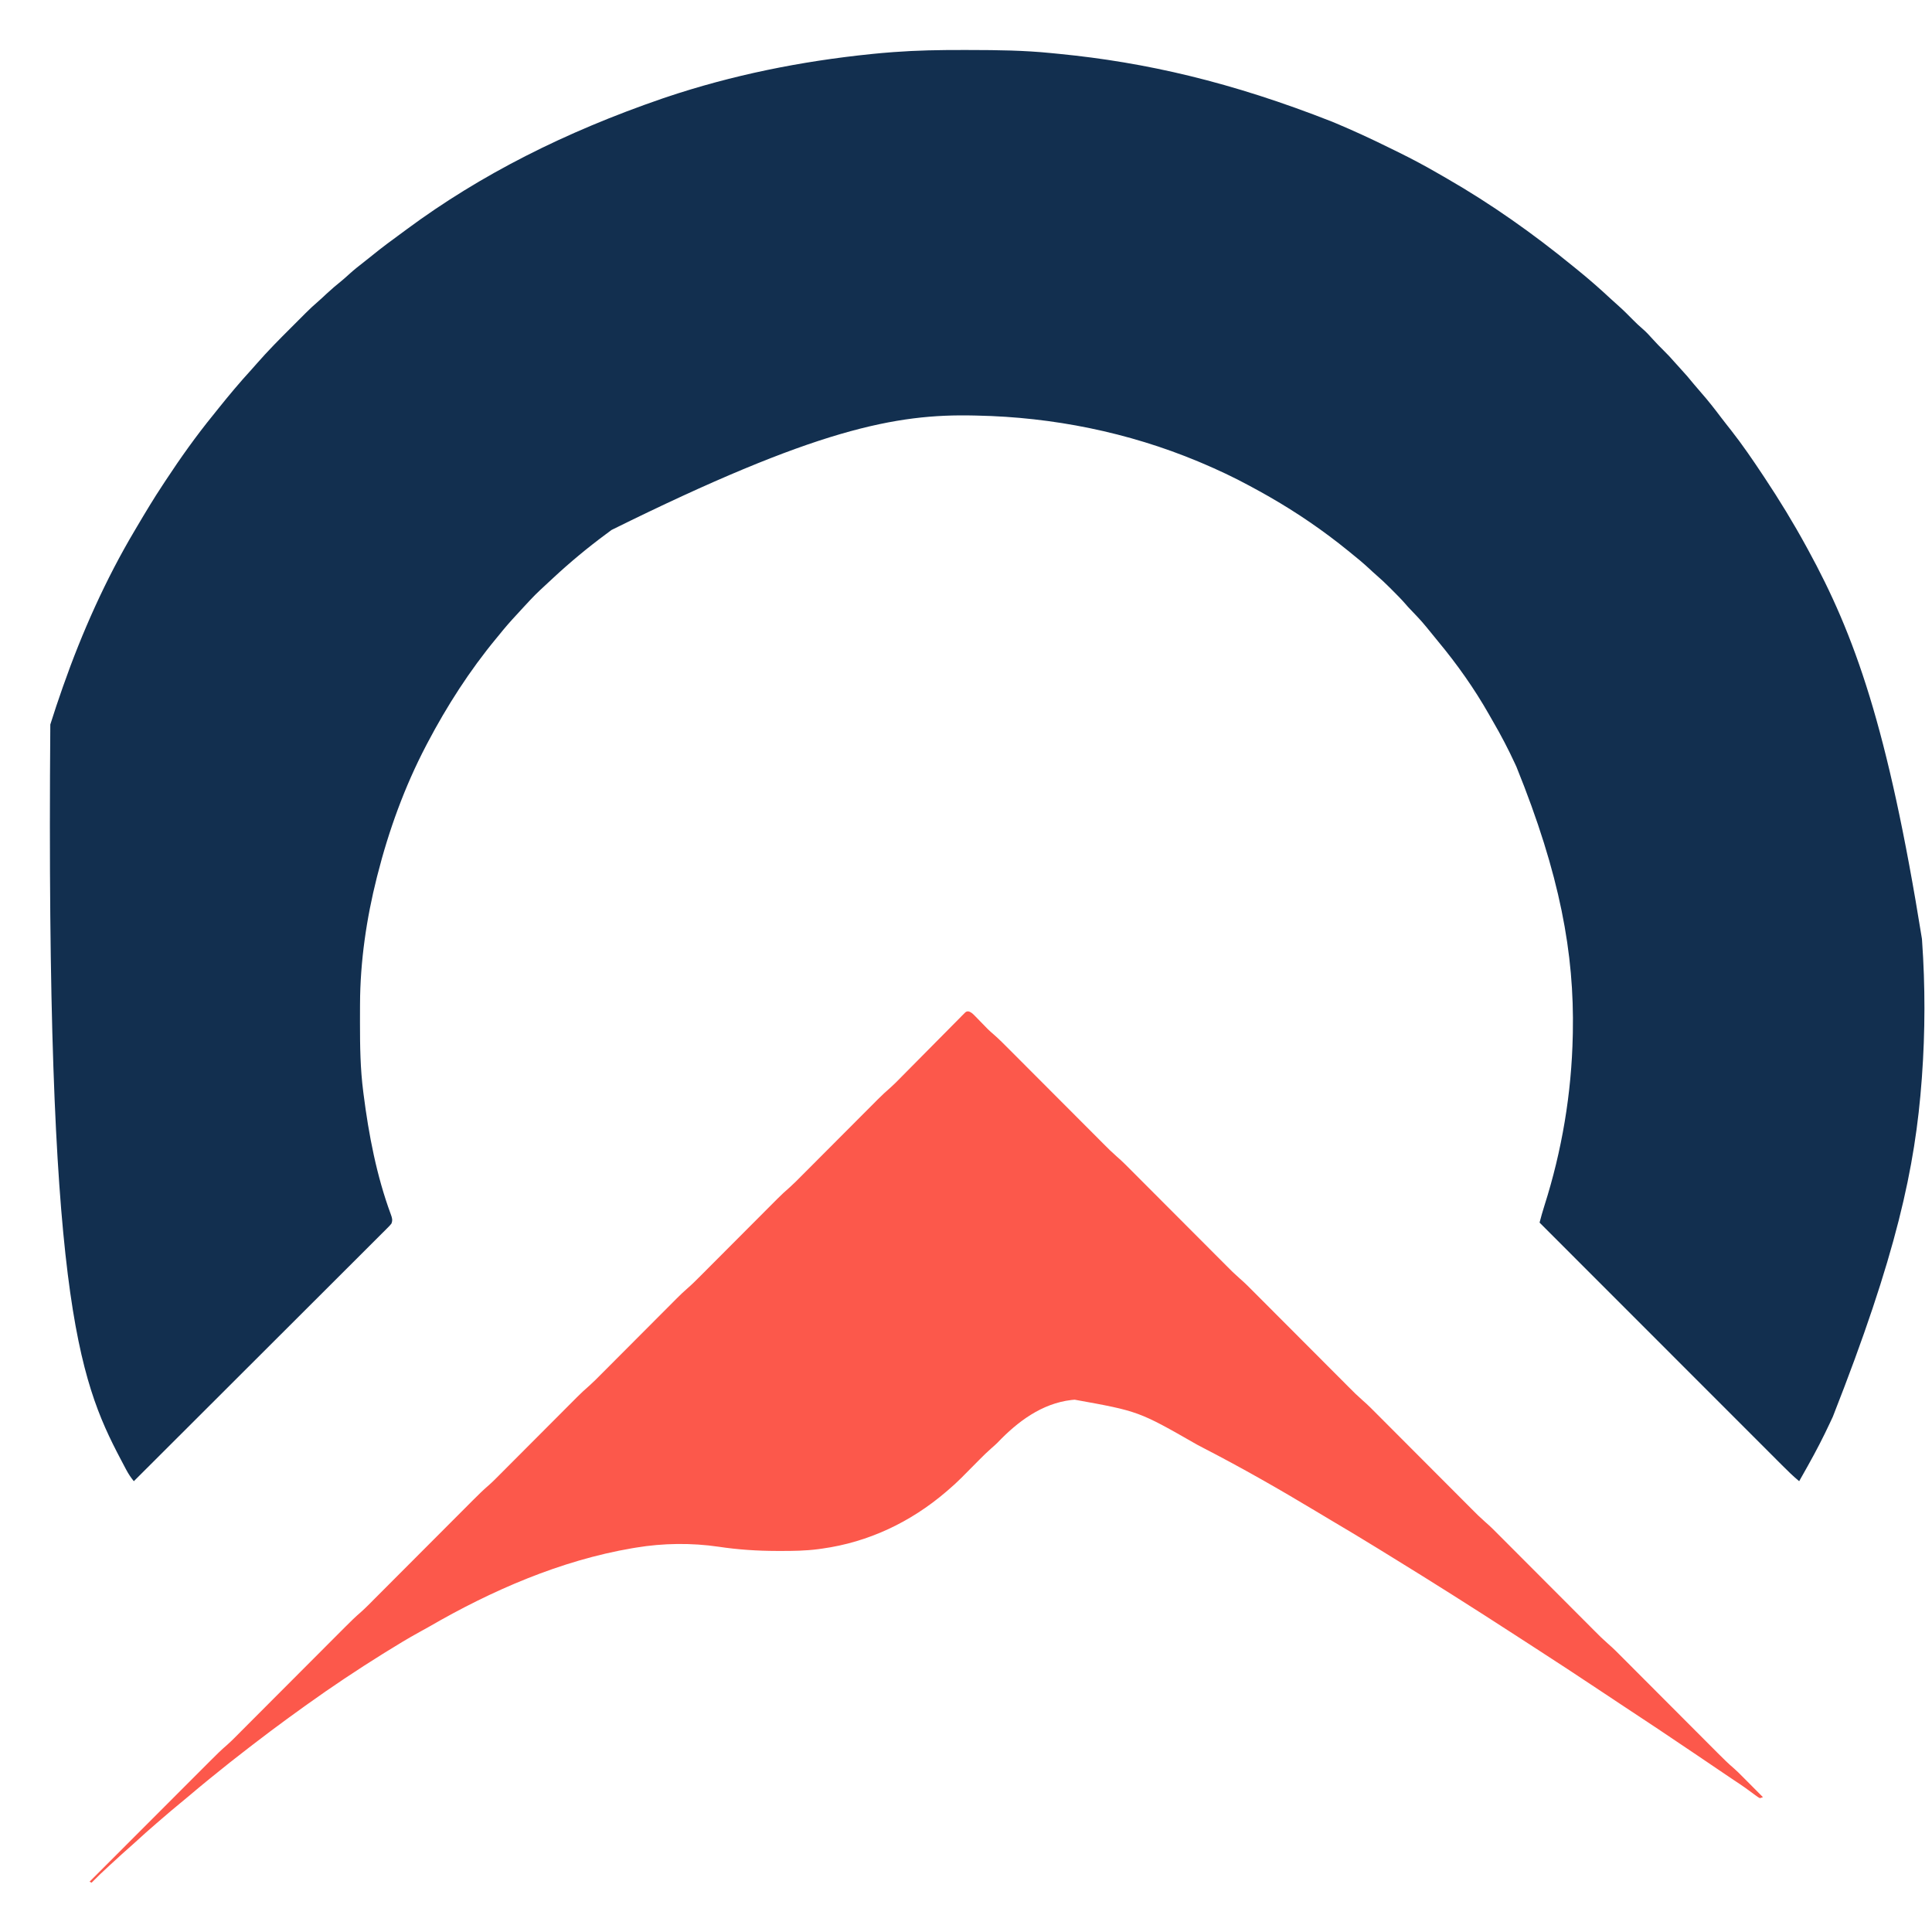 <?xml version="1.0" encoding="UTF-8"?>
<svg version="1.1" xmlns="http://www.w3.org/2000/svg" width="1920" height="1920">
<path d="M0 0 C2.778 0.006 5.556 0.008 8.334 0.011 C34.957 0.048 61.464 0.384 87.974 3.065 C90.6 3.33 93.227 3.584 95.854 3.838 C181.88 12.253 266.999 31.758 367.483 71.318 C368.722 71.837 369.961 72.356 371.2 72.875 C388.733 80.236 405.938 88.182 422.989 96.595 C426.413 98.284 429.842 99.959 433.272 101.634 C446.645 108.203 459.715 115.177 472.604 122.65 C475.557 124.361 478.517 126.059 481.479 127.756 C525.664 153.181 567.231 182.619 606.683 214.85 C608.256 216.133 609.834 217.41 611.412 218.685 C622.799 227.91 633.788 237.569 644.506 247.56 C647.106 249.981 649.756 252.342 652.42 254.693 C657.286 259.043 661.858 263.661 666.444 268.301 C669.429 271.308 672.42 274.22 675.67 276.943 C679.489 280.178 682.787 283.842 686.127 287.556 C689.55 291.347 693.096 294.982 696.733 298.568 C700.531 302.323 704.188 306.136 707.651 310.205 C709.531 312.374 711.472 314.483 713.425 316.587 C718.168 321.699 722.681 326.924 727.053 332.361 C729.343 335.148 731.696 337.86 734.08 340.566 C741.044 348.477 747.471 356.702 753.81 365.118 C755.506 367.349 757.225 369.559 758.955 371.763 C759.544 372.514 760.134 373.266 760.741 374.039 C761.832 375.428 762.926 376.816 764.023 378.2 C775.153 392.394 785.322 407.3 795.295 422.318 C795.857 423.163 796.419 424.008 796.998 424.878 C811.804 447.156 825.657 469.834 838.483 493.318 C839.073 494.396 839.664 495.474 840.272 496.585 C886.395 580.946 919.61 672.331 953.483 883.318 C953.561 884.416 953.561 884.416 953.641 885.535 C956.796 930.316 956.73 975.544 953.483 1020.318 C953.422 1021.158 953.361 1021.998 953.298 1022.863 C946.824 1110.698 928.144 1197.561 864.935 1358.225 C863.98 1360.258 863.029 1362.293 862.081 1364.329 C855.417 1378.639 848.198 1392.548 840.483 1406.318 C840.019 1407.147 839.556 1407.975 839.079 1408.829 C836.561 1413.333 834.029 1417.83 831.483 1422.318 C825.344 1417.239 819.733 1411.707 814.112 1406.068 C813.071 1405.027 812.029 1403.986 810.988 1402.946 C808.14 1400.1 805.294 1397.251 802.45 1394.401 C799.377 1391.324 796.301 1388.249 793.225 1385.175 C787.901 1379.851 782.579 1374.526 777.258 1369.2 C769.565 1361.498 761.869 1353.8 754.173 1346.102 C741.685 1333.612 729.2 1321.12 716.716 1308.627 C704.591 1296.492 692.464 1284.359 680.337 1272.227 C679.589 1271.479 678.841 1270.731 678.07 1269.96 C674.318 1266.207 670.566 1262.453 666.814 1258.7 C635.7 1227.576 604.59 1196.448 573.483 1165.318 C573.962 1163.55 574.443 1161.782 574.923 1160.014 C575.191 1159.029 575.458 1158.044 575.734 1157.03 C576.508 1154.224 577.346 1151.45 578.244 1148.681 C595.705 1093.955 605.317 1036.774 606.483 979.318 C606.504 978.351 606.526 977.383 606.549 976.387 C608.081 898.29 593.922 819.606 550.483 712.318 C549.993 711.255 549.503 710.192 548.999 709.097 C542.309 694.621 534.994 680.633 526.96 666.859 C525.646 664.6 524.355 662.33 523.072 660.052 C508.668 634.697 491.528 610.477 472.922 588.058 C470.903 585.618 468.914 583.154 466.92 580.693 C456.528 567.905 456.528 567.905 445.162 555.998 C443.47 554.305 441.924 552.543 440.373 550.72 C436.14 545.853 431.616 541.305 427.045 536.756 C426.237 535.944 425.43 535.133 424.598 534.297 C420.289 529.995 415.906 525.85 411.289 521.88 C408.688 519.631 406.186 517.287 403.67 514.943 C398.126 509.828 392.373 505.031 386.483 500.318 C385.363 499.407 384.245 498.496 383.127 497.584 C358.757 477.777 332.718 459.955 305.483 444.318 C304.381 443.686 304.381 443.686 303.258 443.041 C298.038 440.062 292.771 437.173 287.483 434.318 C286.629 433.854 285.775 433.391 284.896 432.913 C269.445 424.554 253.664 417.151 237.483 410.318 C235.858 409.632 235.858 409.632 234.201 408.932 C164.722 379.934 89.687 364.842 14.483 363.318 C13.187 363.285 13.187 363.285 11.865 363.252 C-66.084 361.43 -145.707 376.467 -348.761 476.985 C-350.634 478.407 -352.523 479.805 -354.416 481.201 C-372.719 494.731 -390.227 509.299 -406.89 524.804 C-408.697 526.485 -410.508 528.161 -412.318 529.838 C-424.827 541.431 -424.827 541.431 -436.412 553.931 C-438.623 556.438 -440.897 558.875 -443.185 561.311 C-449.25 567.773 -454.98 574.394 -460.517 581.318 C-461.499 582.51 -462.482 583.7 -463.467 584.888 C-489.802 616.761 -512.277 651.76 -531.517 688.318 C-532.034 689.3 -532.551 690.281 -533.083 691.292 C-554.476 732.253 -570.173 775.568 -581.517 820.318 C-581.686 820.982 -581.855 821.645 -582.029 822.329 C-592.331 863.094 -598.573 905.879 -598.721 947.955 C-598.728 949.315 -598.735 950.675 -598.742 952.035 C-598.761 956.358 -598.767 960.682 -598.767 965.006 C-598.768 965.744 -598.768 966.482 -598.768 967.242 C-598.77 990.057 -598.457 1012.663 -595.517 1035.318 C-595.42 1036.085 -595.323 1036.851 -595.223 1037.641 C-590.091 1078.018 -582.263 1118.916 -568.105 1157.198 C-566.846 1160.701 -566.15 1162.822 -567.517 1166.318 C-569.283 1168.456 -569.283 1168.456 -571.639 1170.808 C-572.532 1171.708 -573.426 1172.608 -574.347 1173.535 C-575.35 1174.529 -576.353 1175.524 -577.356 1176.518 C-578.414 1177.577 -579.471 1178.636 -580.527 1179.696 C-583.437 1182.613 -586.356 1185.52 -589.277 1188.425 C-592.422 1191.558 -595.56 1194.7 -598.698 1197.84 C-604.138 1203.282 -609.584 1208.719 -615.033 1214.151 C-622.912 1222.006 -630.783 1229.869 -638.652 1237.734 C-651.418 1250.493 -664.191 1263.246 -676.968 1275.995 C-689.381 1288.381 -701.791 1300.77 -714.197 1313.163 C-714.962 1313.926 -715.726 1314.69 -716.514 1315.477 C-720.348 1319.308 -724.183 1323.138 -728.018 1326.969 C-759.841 1358.762 -791.676 1390.543 -823.517 1422.318 C-826.533 1418.63 -828.901 1415.03 -831.135 1410.814 C-831.468 1410.187 -831.802 1409.561 -832.145 1408.915 C-833.234 1406.865 -834.314 1404.811 -835.392 1402.756 C-835.767 1402.046 -836.141 1401.336 -836.527 1400.605 C-879.184 1319.715 -910.968 1233.814 -906.517 670.318 C-902.741 658.242 -898.702 646.258 -894.517 634.318 C-894.285 633.653 -894.052 632.988 -893.812 632.303 C-875.07 578.928 -851.473 525.975 -822.517 477.318 C-821.813 476.127 -821.109 474.935 -820.405 473.743 C-812.074 459.652 -803.681 445.604 -794.616 431.97 C-793.616 430.466 -792.627 428.955 -791.639 427.443 C-777.034 405.236 -761.584 383.53 -744.809 362.909 C-742.968 360.641 -741.149 358.354 -739.33 356.068 C-728.834 342.965 -718.082 330.12 -706.732 317.748 C-704.877 315.713 -703.063 313.655 -701.267 311.568 C-690.414 299.128 -678.776 287.416 -667.093 275.763 C-664.621 273.297 -662.155 270.825 -659.689 268.353 C-658.093 266.758 -656.497 265.163 -654.9 263.568 C-654.176 262.842 -653.452 262.116 -652.706 261.368 C-648.692 257.372 -644.586 253.542 -640.289 249.851 C-637.524 247.458 -634.872 244.945 -632.205 242.443 C-627.332 237.905 -622.314 233.625 -617.119 229.455 C-614.568 227.359 -612.134 225.178 -609.705 222.943 C-604.737 218.422 -599.509 214.307 -594.205 210.193 C-591.157 207.828 -588.152 205.414 -585.156 202.984 C-576.591 196.05 -567.765 189.501 -558.852 183.022 C-556.703 181.453 -554.565 179.869 -552.432 178.279 C-478.828 123.793 -394.905 81.497 -298.517 48.318 C-297.329 47.915 -296.14 47.513 -294.915 47.098 C-228.873 24.882 -160.218 11.129 -90.955 4.068 C-90.21 3.991 -89.464 3.914 -88.697 3.834 C-82.976 3.25 -77.251 2.762 -71.517 2.318 C-70.394 2.231 -69.271 2.144 -68.113 2.054 C-45.406 0.352 -22.765 -0.047 0 0 Z " fill="#122F4F" transform="translate(956.517,49.682)"/>
<path d="M0 0 C2.683 1.078 4.183 2.711 6.193 4.782 C7.001 5.605 7.809 6.427 8.642 7.274 C9.479 8.141 10.315 9.007 11.177 9.899 C12.826 11.592 14.477 13.282 16.13 14.97 C16.859 15.723 17.588 16.476 18.338 17.251 C20.312 19.175 22.291 20.953 24.386 22.735 C29.897 27.544 35.018 32.741 40.173 37.923 C41.284 39.036 42.396 40.149 43.507 41.261 C45.887 43.644 48.264 46.028 50.641 48.413 C54.405 52.19 58.172 55.964 61.941 59.737 C70.618 68.426 79.291 77.121 87.963 85.816 C95.917 93.789 103.871 101.762 111.83 109.731 C115.57 113.475 119.307 117.223 123.043 120.972 C125.373 123.31 127.706 125.646 130.039 127.981 C131.114 129.057 132.187 130.135 133.26 131.213 C139.922 137.925 139.922 137.925 146.927 144.274 C152.286 148.869 157.199 153.922 162.173 158.923 C163.284 160.036 164.396 161.149 165.507 162.261 C167.887 164.644 170.264 167.028 172.641 169.413 C176.405 173.19 180.172 176.964 183.941 180.737 C192.618 189.426 201.291 198.121 209.963 206.816 C217.917 214.789 225.871 222.762 233.83 230.731 C237.57 234.475 241.307 238.223 245.043 241.972 C247.373 244.31 249.706 246.646 252.039 248.981 C253.114 250.057 254.187 251.135 255.26 252.213 C261.922 258.925 261.922 258.925 268.927 265.274 C274.286 269.869 279.199 274.922 284.173 279.923 C285.284 281.036 286.396 282.149 287.507 283.261 C289.887 285.644 292.264 288.028 294.641 290.413 C298.405 294.19 302.172 297.964 305.941 301.737 C314.618 310.426 323.291 319.121 331.963 327.816 C339.917 335.789 347.871 343.762 355.83 351.731 C359.57 355.475 363.307 359.223 367.043 362.972 C369.373 365.31 371.706 367.646 374.039 369.981 C375.114 371.057 376.187 372.135 377.26 373.213 C383.922 379.925 383.922 379.925 390.927 386.274 C396.286 390.869 401.199 395.922 406.173 400.923 C407.284 402.036 408.396 403.149 409.507 404.261 C411.887 406.644 414.264 409.028 416.641 411.413 C420.405 415.19 424.172 418.964 427.941 422.737 C436.618 431.426 445.291 440.121 453.963 448.816 C461.917 456.789 469.871 464.762 477.83 472.731 C481.57 476.475 485.307 480.223 489.043 483.972 C491.373 486.31 493.706 488.646 496.039 490.981 C497.114 492.057 498.187 493.135 499.26 494.213 C505.922 500.925 505.922 500.925 512.927 507.274 C518.286 511.869 523.199 516.922 528.173 521.923 C529.284 523.036 530.396 524.149 531.507 525.261 C533.887 527.644 536.264 530.028 538.641 532.413 C542.405 536.19 546.172 539.964 549.941 543.737 C558.618 552.426 567.291 561.121 575.963 569.816 C583.917 577.789 591.871 585.762 599.83 593.731 C603.57 597.475 607.307 601.223 611.043 604.972 C613.373 607.31 615.706 609.646 618.039 611.981 C619.114 613.057 620.187 614.135 621.26 615.213 C627.919 621.923 627.919 621.923 634.921 628.269 C640.315 632.893 645.258 637.982 650.265 643.015 C651.386 644.137 652.507 645.26 653.629 646.383 C656.029 648.786 658.428 651.191 660.826 653.598 C664.623 657.409 668.425 661.216 672.227 665.023 C680.982 673.79 689.732 682.562 698.482 691.334 C706.506 699.379 714.531 707.422 722.561 715.462 C726.334 719.24 730.105 723.021 733.874 726.803 C736.225 729.162 738.579 731.518 740.932 733.874 C742.017 734.961 743.1 736.048 744.183 737.136 C749.391 742.37 754.613 747.536 760.245 752.319 C763.177 754.855 765.888 757.611 768.615 760.364 C769.497 761.248 769.497 761.248 770.396 762.15 C772.242 764.002 774.085 765.857 775.927 767.712 C777.191 768.981 778.456 770.25 779.72 771.518 C782.792 774.601 785.86 777.687 788.927 780.774 C787.937 781.104 786.947 781.434 785.927 781.774 C784.216 780.913 784.216 780.913 782.337 779.528 C781.634 779.02 780.931 778.511 780.206 777.987 C779.475 777.443 778.743 776.898 777.99 776.337 C776.565 775.295 775.139 774.254 773.712 773.216 C772.953 772.663 772.193 772.11 771.41 771.54 C767.701 768.903 763.907 766.401 760.113 763.889 C755.13 760.581 750.186 757.216 745.237 753.858 C739.595 750.029 733.948 746.207 728.302 742.383 C726.698 741.296 725.094 740.21 723.49 739.123 C697.804 721.718 671.995 704.513 646.065 687.473 C639.417 683.102 632.79 678.7 626.177 674.274 C605.217 660.256 584.093 646.48 562.927 632.774 C561.838 632.069 561.838 632.069 560.726 631.349 C557.165 629.042 553.603 626.738 550.04 624.434 C547.349 622.694 544.659 620.952 541.97 619.208 C501.446 592.927 460.636 567.068 419.474 541.798 C415.187 539.166 410.906 536.525 406.63 533.876 C391.328 524.404 375.891 515.179 360.402 506.019 C355.062 502.859 349.741 499.666 344.427 496.462 C308.09 474.601 271.178 453.553 233.49 434.106 C231.084 432.856 228.691 431.587 226.302 430.306 C168.518 397.251 168.518 397.251 104.927 385.774 C103.896 385.867 102.865 385.96 101.802 386.056 C72.254 389.485 48.222 407.542 28.185 428.544 C26.259 430.447 24.294 432.2 22.241 433.963 C18.205 437.483 14.406 441.182 10.646 444.993 C9.988 445.655 9.33 446.316 8.653 446.998 C6.575 449.088 4.501 451.18 2.427 453.274 C-0.309 456.038 -3.049 458.798 -5.792 461.556 C-6.403 462.176 -7.015 462.796 -7.645 463.434 C-11.947 467.76 -16.437 471.809 -21.073 475.774 C-21.698 476.311 -22.324 476.848 -22.968 477.401 C-58.172 507.496 -100.082 527.389 -146.073 533.774 C-147.338 533.952 -148.603 534.129 -149.907 534.312 C-162.54 535.959 -175.097 536.129 -187.823 536.087 C-188.898 536.086 -189.972 536.084 -191.08 536.083 C-210.584 536.042 -229.577 534.814 -248.881 531.907 C-275.929 527.934 -304.111 528.307 -331.073 532.774 C-332.274 532.973 -333.475 533.172 -334.712 533.376 C-405.838 545.509 -474.358 575.295 -536.58 611.344 C-539.66 613.111 -542.772 614.817 -545.889 616.518 C-557.521 622.876 -568.813 629.782 -580.073 636.774 C-581.355 637.569 -581.355 637.569 -582.662 638.381 C-608.299 654.35 -633.52 671.186 -658.073 688.774 C-659.186 689.57 -659.186 689.57 -660.322 690.382 C-665.591 694.154 -670.839 697.955 -676.073 701.774 C-676.85 702.341 -677.627 702.909 -678.428 703.493 C-689.106 711.297 -699.679 719.227 -710.156 727.299 C-711.945 728.676 -713.737 730.05 -715.53 731.423 C-728.27 741.183 -740.835 751.144 -753.264 761.298 C-754.865 762.605 -756.469 763.909 -758.073 765.212 C-763.516 769.642 -768.892 774.146 -774.24 778.691 C-777.633 781.57 -781.056 784.407 -784.51 787.212 C-790.504 792.095 -796.367 797.123 -802.218 802.174 C-804.103 803.8 -805.99 805.422 -807.878 807.044 C-814.84 813.039 -821.696 819.125 -828.444 825.36 C-830.628 827.366 -832.832 829.333 -835.073 831.274 C-839.971 835.525 -844.725 839.933 -849.495 844.326 C-851.057 845.759 -852.624 847.186 -854.194 848.61 C-860.317 854.174 -866.287 859.857 -872.073 865.774 C-872.733 865.444 -873.393 865.114 -874.073 864.774 C-857.134 847.812 -840.192 830.852 -823.246 813.896 C-815.378 806.023 -807.511 798.148 -799.646 790.272 C-792.789 783.405 -785.93 776.539 -779.069 769.676 C-775.438 766.044 -771.807 762.41 -768.179 758.775 C-764.76 755.349 -761.339 751.926 -757.916 748.505 C-756.664 747.252 -755.413 745.999 -754.163 744.745 C-748.633 739.199 -743.111 733.719 -737.152 728.629 C-732.167 724.183 -727.528 719.349 -722.817 714.616 C-721.597 713.395 -720.378 712.173 -719.158 710.953 C-716.544 708.336 -713.933 705.718 -711.322 703.099 C-707.189 698.952 -703.051 694.808 -698.913 690.666 C-690.13 681.872 -681.351 673.073 -672.573 664.274 C-663.094 654.773 -653.614 645.273 -644.129 635.777 C-640.021 631.664 -635.916 627.549 -631.812 623.432 C-629.254 620.866 -626.693 618.302 -624.132 615.738 C-622.95 614.555 -621.77 613.371 -620.591 612.186 C-615.249 606.821 -609.9 601.543 -604.143 596.618 C-599.352 592.35 -594.892 587.714 -590.368 583.167 C-589.207 582.005 -588.047 580.842 -586.886 579.681 C-584.4 577.192 -581.916 574.701 -579.433 572.21 C-575.501 568.264 -571.566 564.323 -567.629 560.382 C-559.274 552.016 -550.923 543.645 -542.573 535.274 C-533.556 526.235 -524.538 517.197 -515.515 508.163 C-511.608 504.251 -507.703 500.336 -503.8 496.42 C-501.366 493.978 -498.93 491.539 -496.493 489.1 C-495.37 487.975 -494.248 486.849 -493.126 485.722 C-487.896 480.467 -482.646 475.312 -477.011 470.486 C-473.12 467.049 -469.504 463.326 -465.846 459.645 C-464.961 458.758 -464.075 457.871 -463.162 456.957 C-461.252 455.043 -459.342 453.127 -457.433 451.21 C-454.409 448.172 -451.381 445.138 -448.352 442.104 C-441.922 435.664 -435.497 429.219 -429.073 422.774 C-422.134 415.814 -415.195 408.854 -408.251 401.899 C-405.247 398.89 -402.246 395.879 -399.246 392.866 C-396.932 390.543 -394.616 388.223 -392.299 385.903 C-391.48 385.079 -390.662 384.255 -389.818 383.406 C-385.702 379.29 -381.502 375.366 -377.092 371.568 C-373.214 368.123 -369.593 364.415 -365.938 360.737 C-365.062 359.86 -364.186 358.982 -363.284 358.079 C-361.394 356.185 -359.506 354.291 -357.619 352.395 C-354.628 349.391 -351.633 346.39 -348.638 343.39 C-342.28 337.021 -335.926 330.648 -329.573 324.274 C-322.711 317.391 -315.849 310.508 -308.982 303.63 C-306.012 300.655 -303.044 297.677 -300.077 294.697 C-297.789 292.4 -295.498 290.106 -293.208 287.811 C-292.398 286.997 -291.588 286.182 -290.754 285.342 C-287.285 281.873 -283.798 278.483 -280.079 275.28 C-275.445 271.289 -271.155 266.982 -266.846 262.645 C-265.961 261.758 -265.075 260.871 -264.162 259.957 C-262.252 258.043 -260.342 256.127 -258.433 254.21 C-255.409 251.172 -252.381 248.138 -249.352 245.104 C-242.922 238.664 -236.497 232.219 -230.073 225.774 C-223.134 218.814 -216.195 211.854 -209.251 204.899 C-206.247 201.89 -203.246 198.879 -200.246 195.866 C-197.932 193.543 -195.616 191.223 -193.299 188.903 C-192.48 188.079 -191.662 187.255 -190.818 186.406 C-186.704 182.291 -182.506 178.369 -178.098 174.573 C-174.186 171.098 -170.534 167.356 -166.846 163.645 C-165.961 162.758 -165.075 161.871 -164.162 160.957 C-162.252 159.043 -160.342 157.127 -158.433 155.21 C-155.409 152.172 -152.381 149.138 -149.352 146.104 C-142.922 139.664 -136.497 133.219 -130.073 126.774 C-123.134 119.814 -116.195 112.854 -109.251 105.899 C-106.247 102.89 -103.246 99.879 -100.246 96.866 C-97.932 94.543 -95.616 92.223 -93.299 89.903 C-92.48 89.079 -91.662 88.255 -90.818 87.406 C-86.673 83.26 -82.443 79.305 -78.001 75.481 C-74.663 72.527 -71.558 69.348 -68.435 66.171 C-67.719 65.446 -67.002 64.722 -66.264 63.976 C-64.723 62.418 -63.183 60.859 -61.645 59.299 C-58.373 55.986 -55.093 52.681 -51.812 49.377 C-45.717 43.236 -39.626 37.091 -33.551 30.931 C-29.312 26.632 -25.061 22.346 -20.802 18.068 C-19.182 16.436 -17.567 14.8 -15.956 13.159 C-13.713 10.875 -11.455 8.607 -9.193 6.343 C-8.195 5.316 -8.195 5.316 -7.178 4.268 C-6.561 3.657 -5.945 3.046 -5.309 2.416 C-4.778 1.879 -4.246 1.341 -3.698 0.787 C-2.073 -0.226 -2.073 -0.226 0 0 Z " fill="#FC584B" transform="translate(963.073,1005.226)"/>
</svg>
